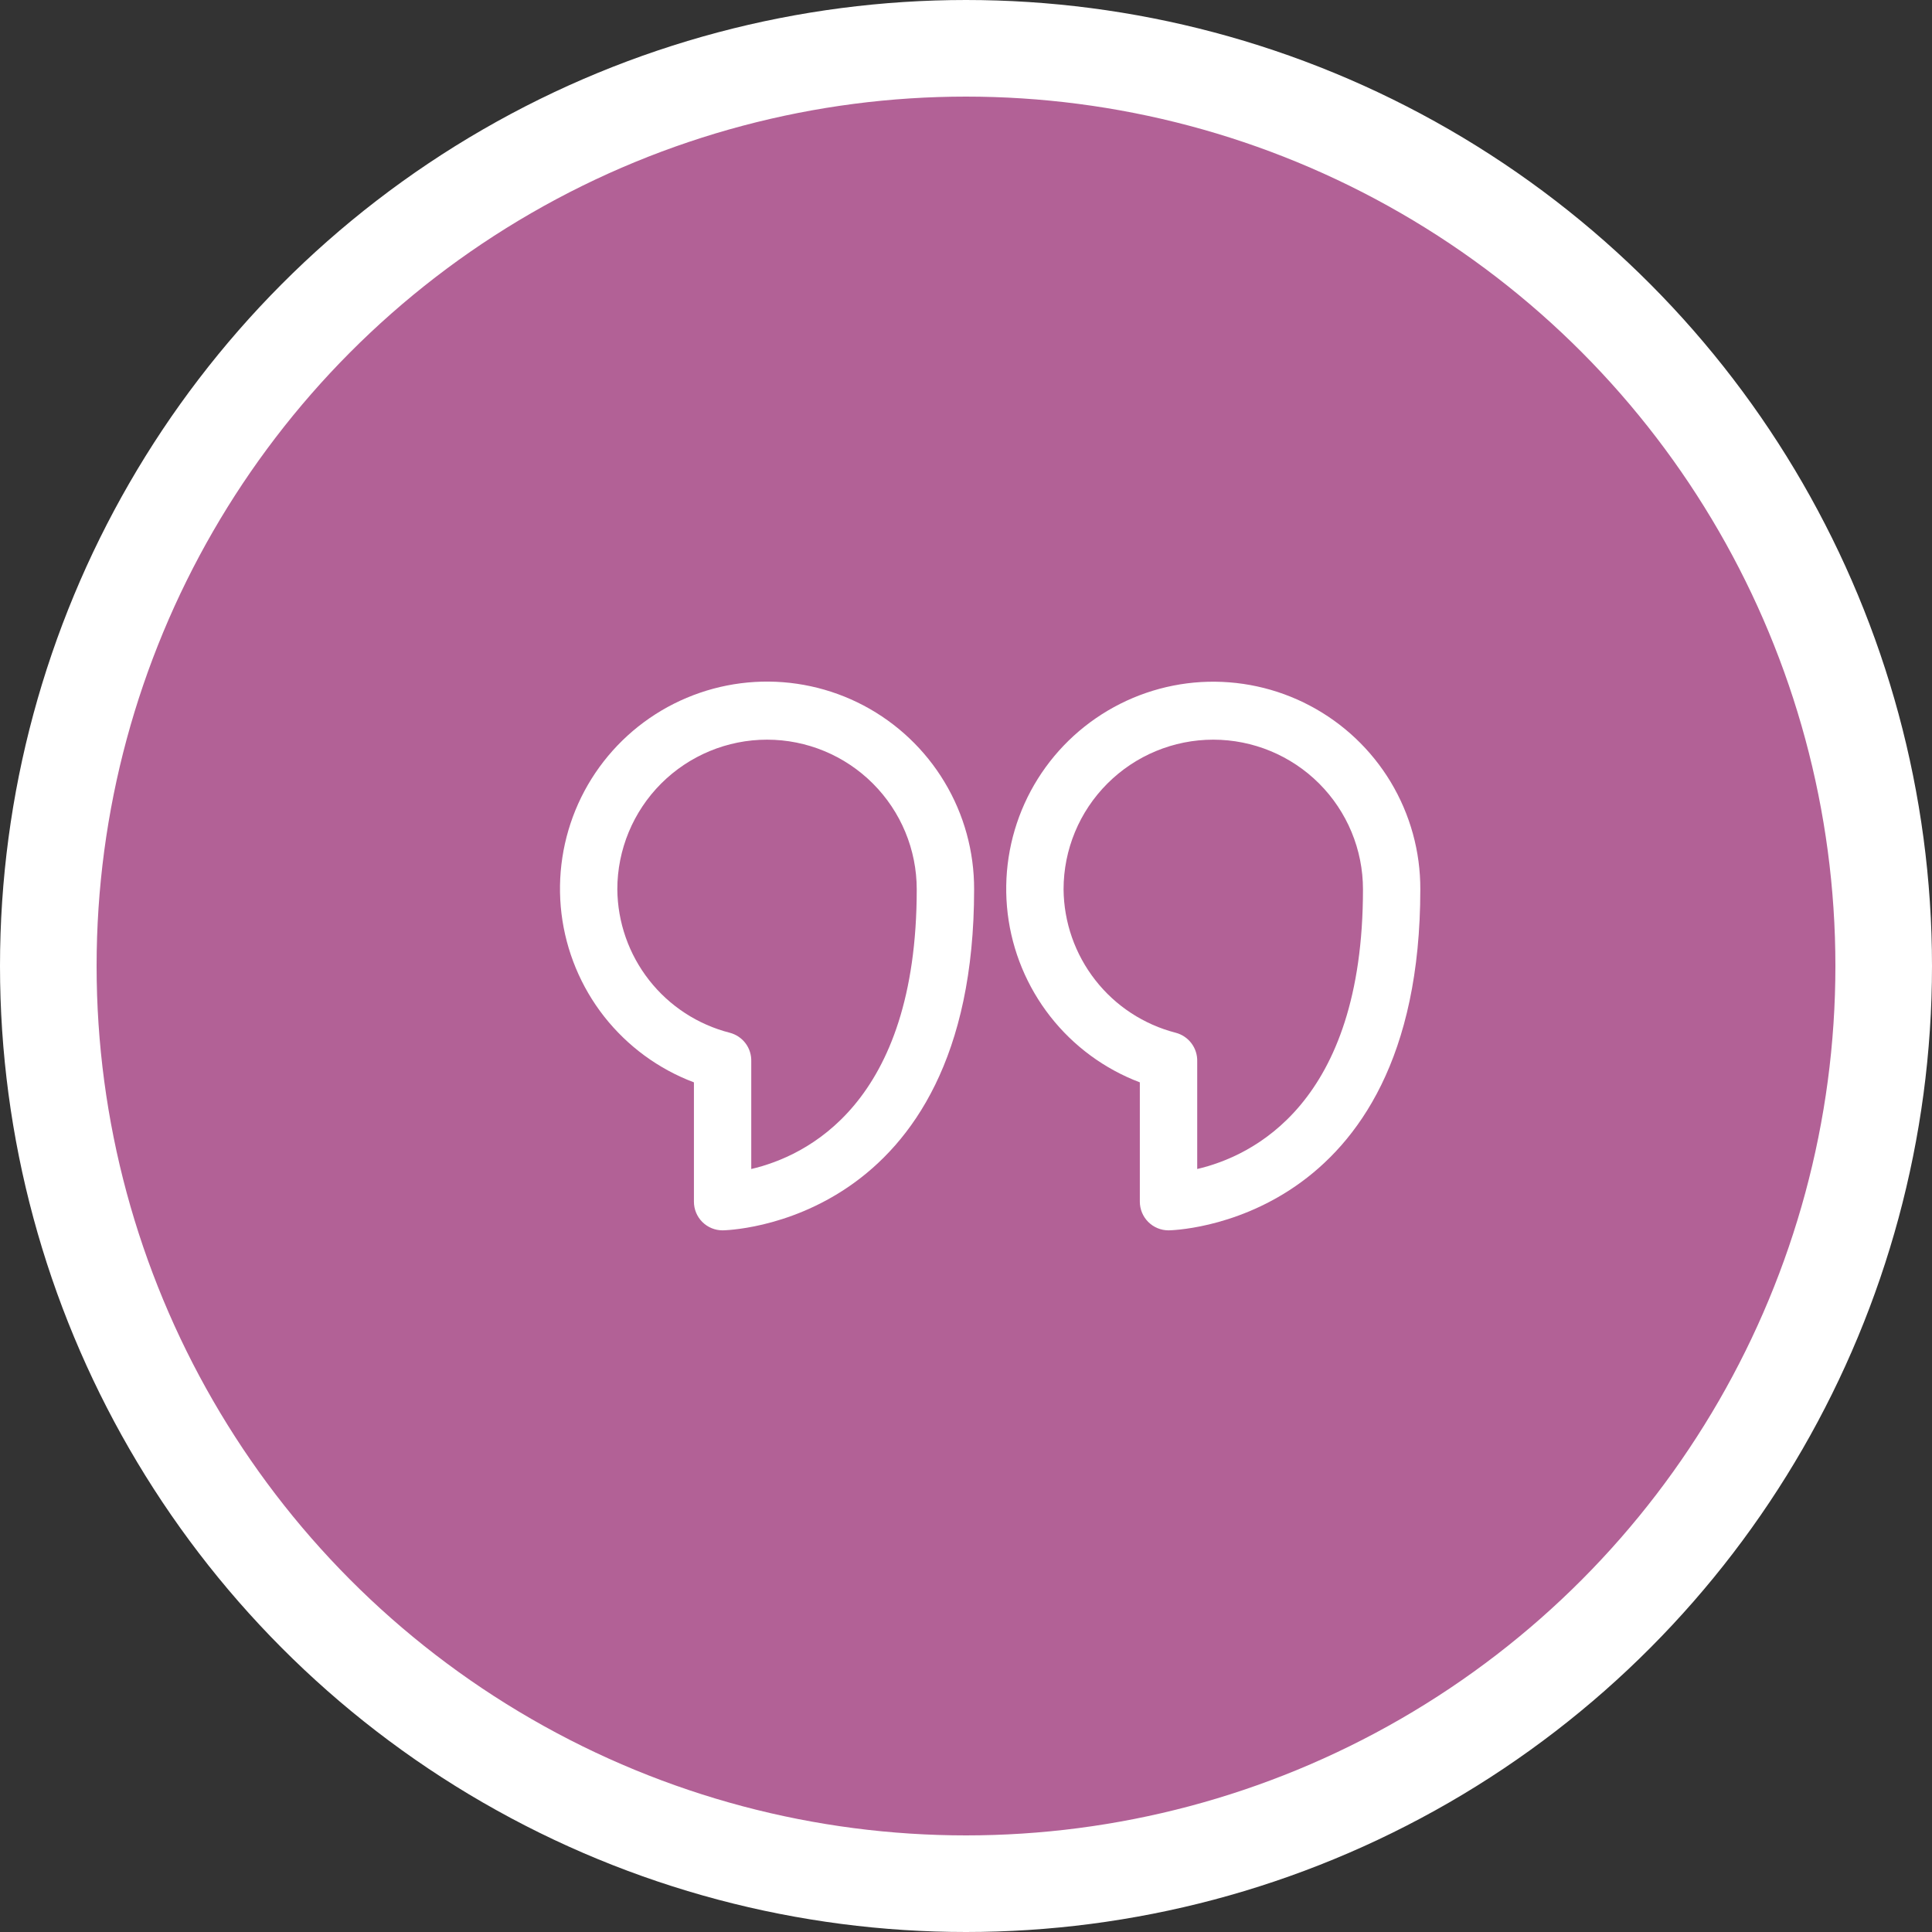 <svg width="40" height="40" viewBox="0 0 40 40" fill="none" xmlns="http://www.w3.org/2000/svg">
<rect x="0" y="0" width="40" height="40" fill="#333333" stroke="none"/>
<circle cx="20" cy="20" r="19" fill="#B26196" stroke="white" stroke-width="2"/>
<path d="M14.96 25.473C15.014 25.473 20.168 25.39 20.168 18.413C20.17 17.631 19.959 16.862 19.555 16.191C19.152 15.52 18.573 14.973 17.881 14.607C17.189 14.242 16.41 14.073 15.629 14.119C14.847 14.165 14.093 14.425 13.449 14.868C12.804 15.312 12.293 15.925 11.972 16.638C11.651 17.352 11.531 18.14 11.625 18.917C11.72 19.694 12.025 20.43 12.508 21.046C12.992 21.661 13.634 22.133 14.367 22.409V24.879C14.367 25.037 14.429 25.188 14.54 25.299C14.652 25.411 14.803 25.473 14.96 25.473ZM12.781 18.413C12.781 17.591 13.108 16.803 13.689 16.222C14.27 15.641 15.059 15.314 15.881 15.314C16.703 15.314 17.491 15.641 18.072 16.222C18.653 16.803 18.98 17.591 18.98 18.413C18.98 22.867 16.676 23.941 15.554 24.203V21.976C15.558 21.841 15.517 21.709 15.436 21.601C15.355 21.493 15.239 21.416 15.109 21.382C14.448 21.213 13.861 20.831 13.44 20.294C13.019 19.757 12.787 19.096 12.781 18.413Z" fill="white"/>
<path d="M24.193 25.473C24.247 25.473 29.406 25.39 29.406 18.413C29.409 17.631 29.197 16.863 28.794 16.192C28.391 15.522 27.812 14.975 27.12 14.61C26.428 14.244 25.649 14.076 24.868 14.121C24.087 14.167 23.334 14.426 22.689 14.87C22.045 15.313 21.534 15.924 21.212 16.637C20.89 17.351 20.77 18.138 20.863 18.915C20.957 19.692 21.262 20.428 21.744 21.044C22.226 21.66 22.868 22.132 23.599 22.409V24.879C23.599 25.037 23.662 25.188 23.773 25.299C23.885 25.411 24.036 25.473 24.193 25.473ZM22.02 18.413C22.02 17.591 22.346 16.803 22.928 16.222C23.509 15.641 24.297 15.314 25.119 15.314C25.941 15.314 26.73 15.641 27.311 16.222C27.892 16.803 28.219 17.591 28.219 18.413C28.219 22.866 25.909 23.941 24.787 24.203V21.976C24.791 21.841 24.749 21.709 24.668 21.601C24.587 21.493 24.472 21.416 24.342 21.382C23.682 21.212 23.096 20.829 22.677 20.292C22.257 19.755 22.026 19.095 22.02 18.413Z" fill="white"/>
</svg>
